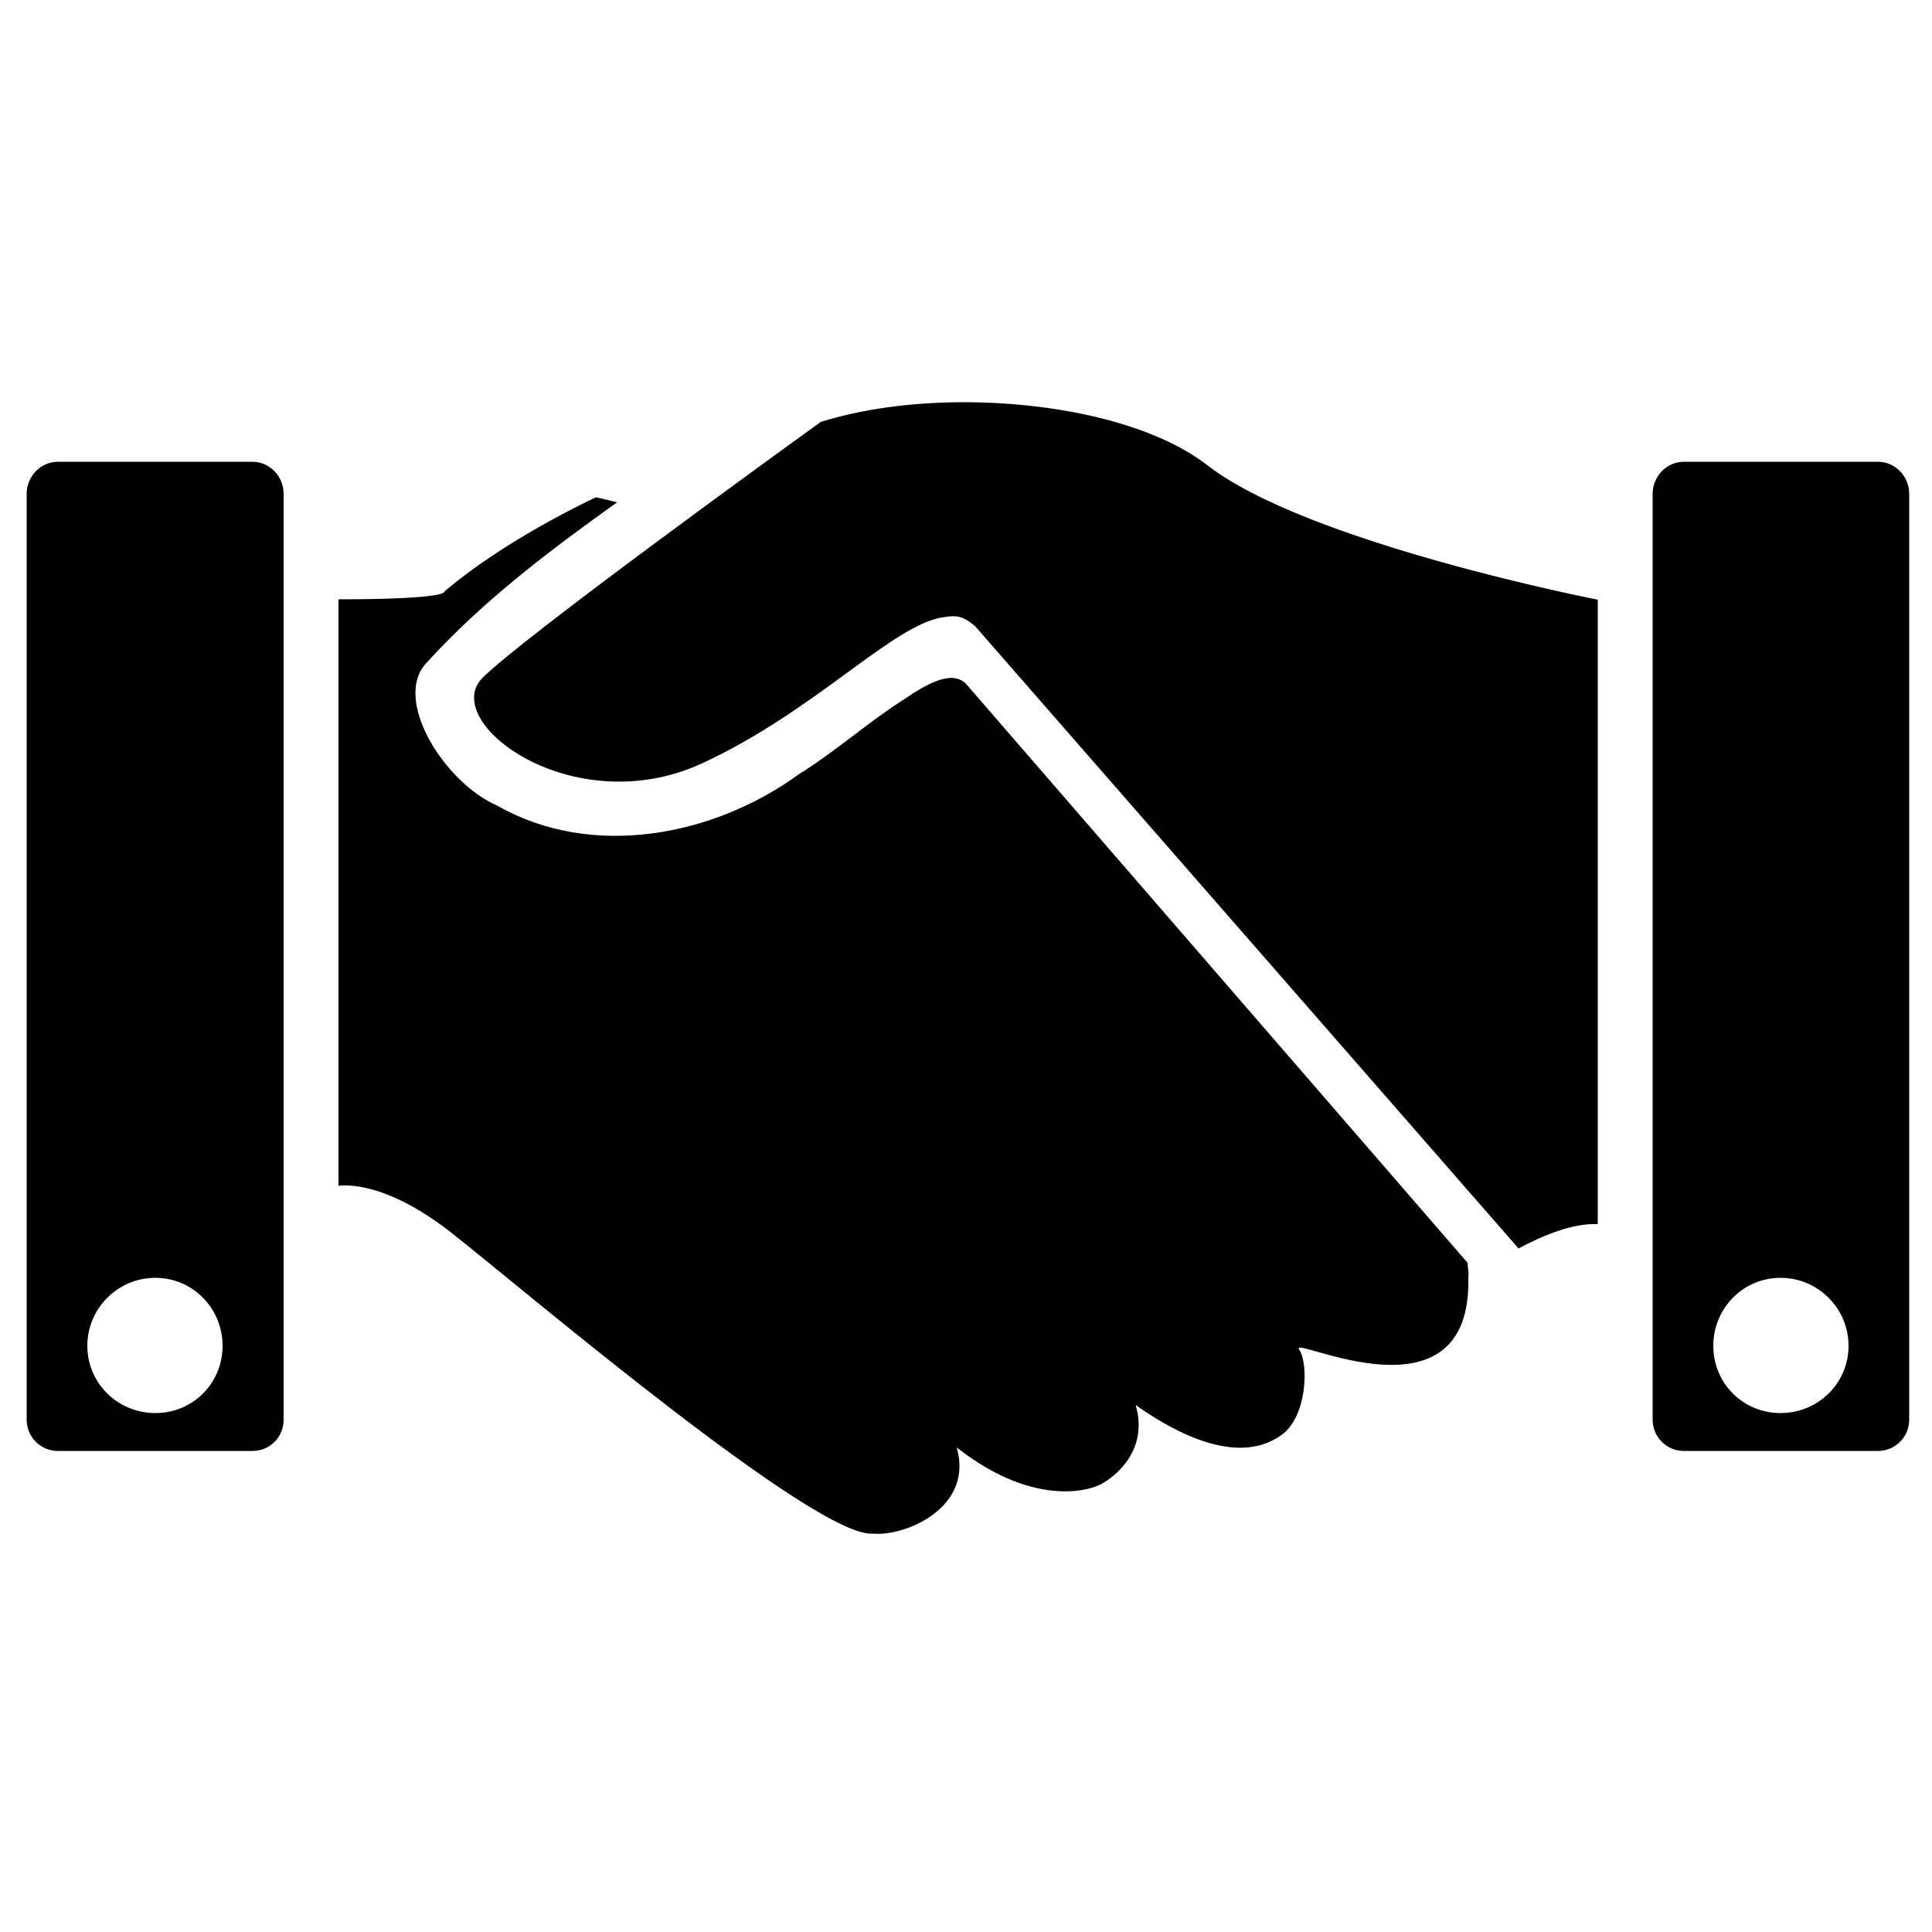 <?xml version="1.0" encoding="utf-8"?>
<!-- Generator: Adobe Illustrator 19.1.0, SVG Export Plug-In . SVG Version: 6.00 Build 0)  -->
<svg version="1.1" id="Layer_1" xmlns="http://www.w3.org/2000/svg" xmlns:xlink="http://www.w3.org/1999/xlink" x="0px" y="0px"
	 width="500px" height="500px" viewBox="0 0 500 500" enable-background="new 0 0 500 500" xml:space="preserve">
<path fill-rule="evenodd" clip-rule="evenodd" d="M460.8,330.7c9.7,0,17.6,7.9,17.6,17.6c0,9.7-7.9,17.4-17.6,17.4
	c-9.7,0-17.4-7.7-17.4-17.4C443.4,338.6,451.1,330.7,460.8,330.7z M40.2,330.7c9.7,0,17.4,7.9,17.4,17.6c0,9.7-7.7,17.4-17.4,17.4
	s-17.6-7.7-17.6-17.4C22.6,338.6,30.5,330.7,40.2,330.7z M154.2,128.7c-16.9,8.1-30.7,17.1-39.2,24.4c0,0,1.3,2-27.4,2v151.8
	c0,0,11-2.2,29.3,12.2c18.3,14.4,94.2,79,109,77.8c8.2,0.8,26.2-6.6,21.7-22.3c20.9,16.4,35.8,10.6,37.7,9.3c0,0,12.6-6.6,8.6-20.3
	c6.5,4.6,25.1,16.9,37.7,7.8c6.6-4.6,7.2-18.3,4.6-22.2c-2.6-3.9,44.9,20.7,43.8-18.8c0.2-1.2-0.2-2.4-0.2-3.6L250.2,177.2
	c-3.7-4.2-10.7,0-16.4,3.9c-9.3,5.9-17.7,13.5-27.1,19.3c-22,16-53.5,22.1-78,8.1c-13.7-5.9-27.5-27.8-18.1-37.2
	c14.4-15.8,31.6-28.8,49.1-41.3C158,129.6,156.2,129.1,154.2,128.7z M435.8,119.5c-4.5,0-8.1,3.8-8.1,8.3v239.6
	c0,4.5,3.6,8.1,8.1,8.1H486c4.5,0,8.1-3.6,8.1-8.1V127.8c0-4.5-3.6-8.3-8.1-8.3H435.8z M15,119.5c-4.5,0-8.1,3.8-8.1,8.3v239.6
	c0,4.5,3.6,8.1,8.1,8.1h50.3c4.6,0,8.1-3.6,8.1-8.1V127.8c0-4.5-3.6-8.3-8.1-8.3H15z M248.1,104.1c-12.7,0.1-25.2,1.8-35.7,5.1
	c-12.9,9.3-77.3,56-87.5,66.2c-11.4,11.4,23.3,37.5,56.7,22.2c29.7-13.7,49.7-36.3,62.8-37.9c2.8-0.4,4.5-0.6,8,2.4L393,323.1
	c6.3-3.4,14.1-6.6,20.5-6.3V155.2c0,0-75.5-14.7-101.3-35C297.9,109.3,272.5,103.9,248.1,104.1z"/>
</svg>
